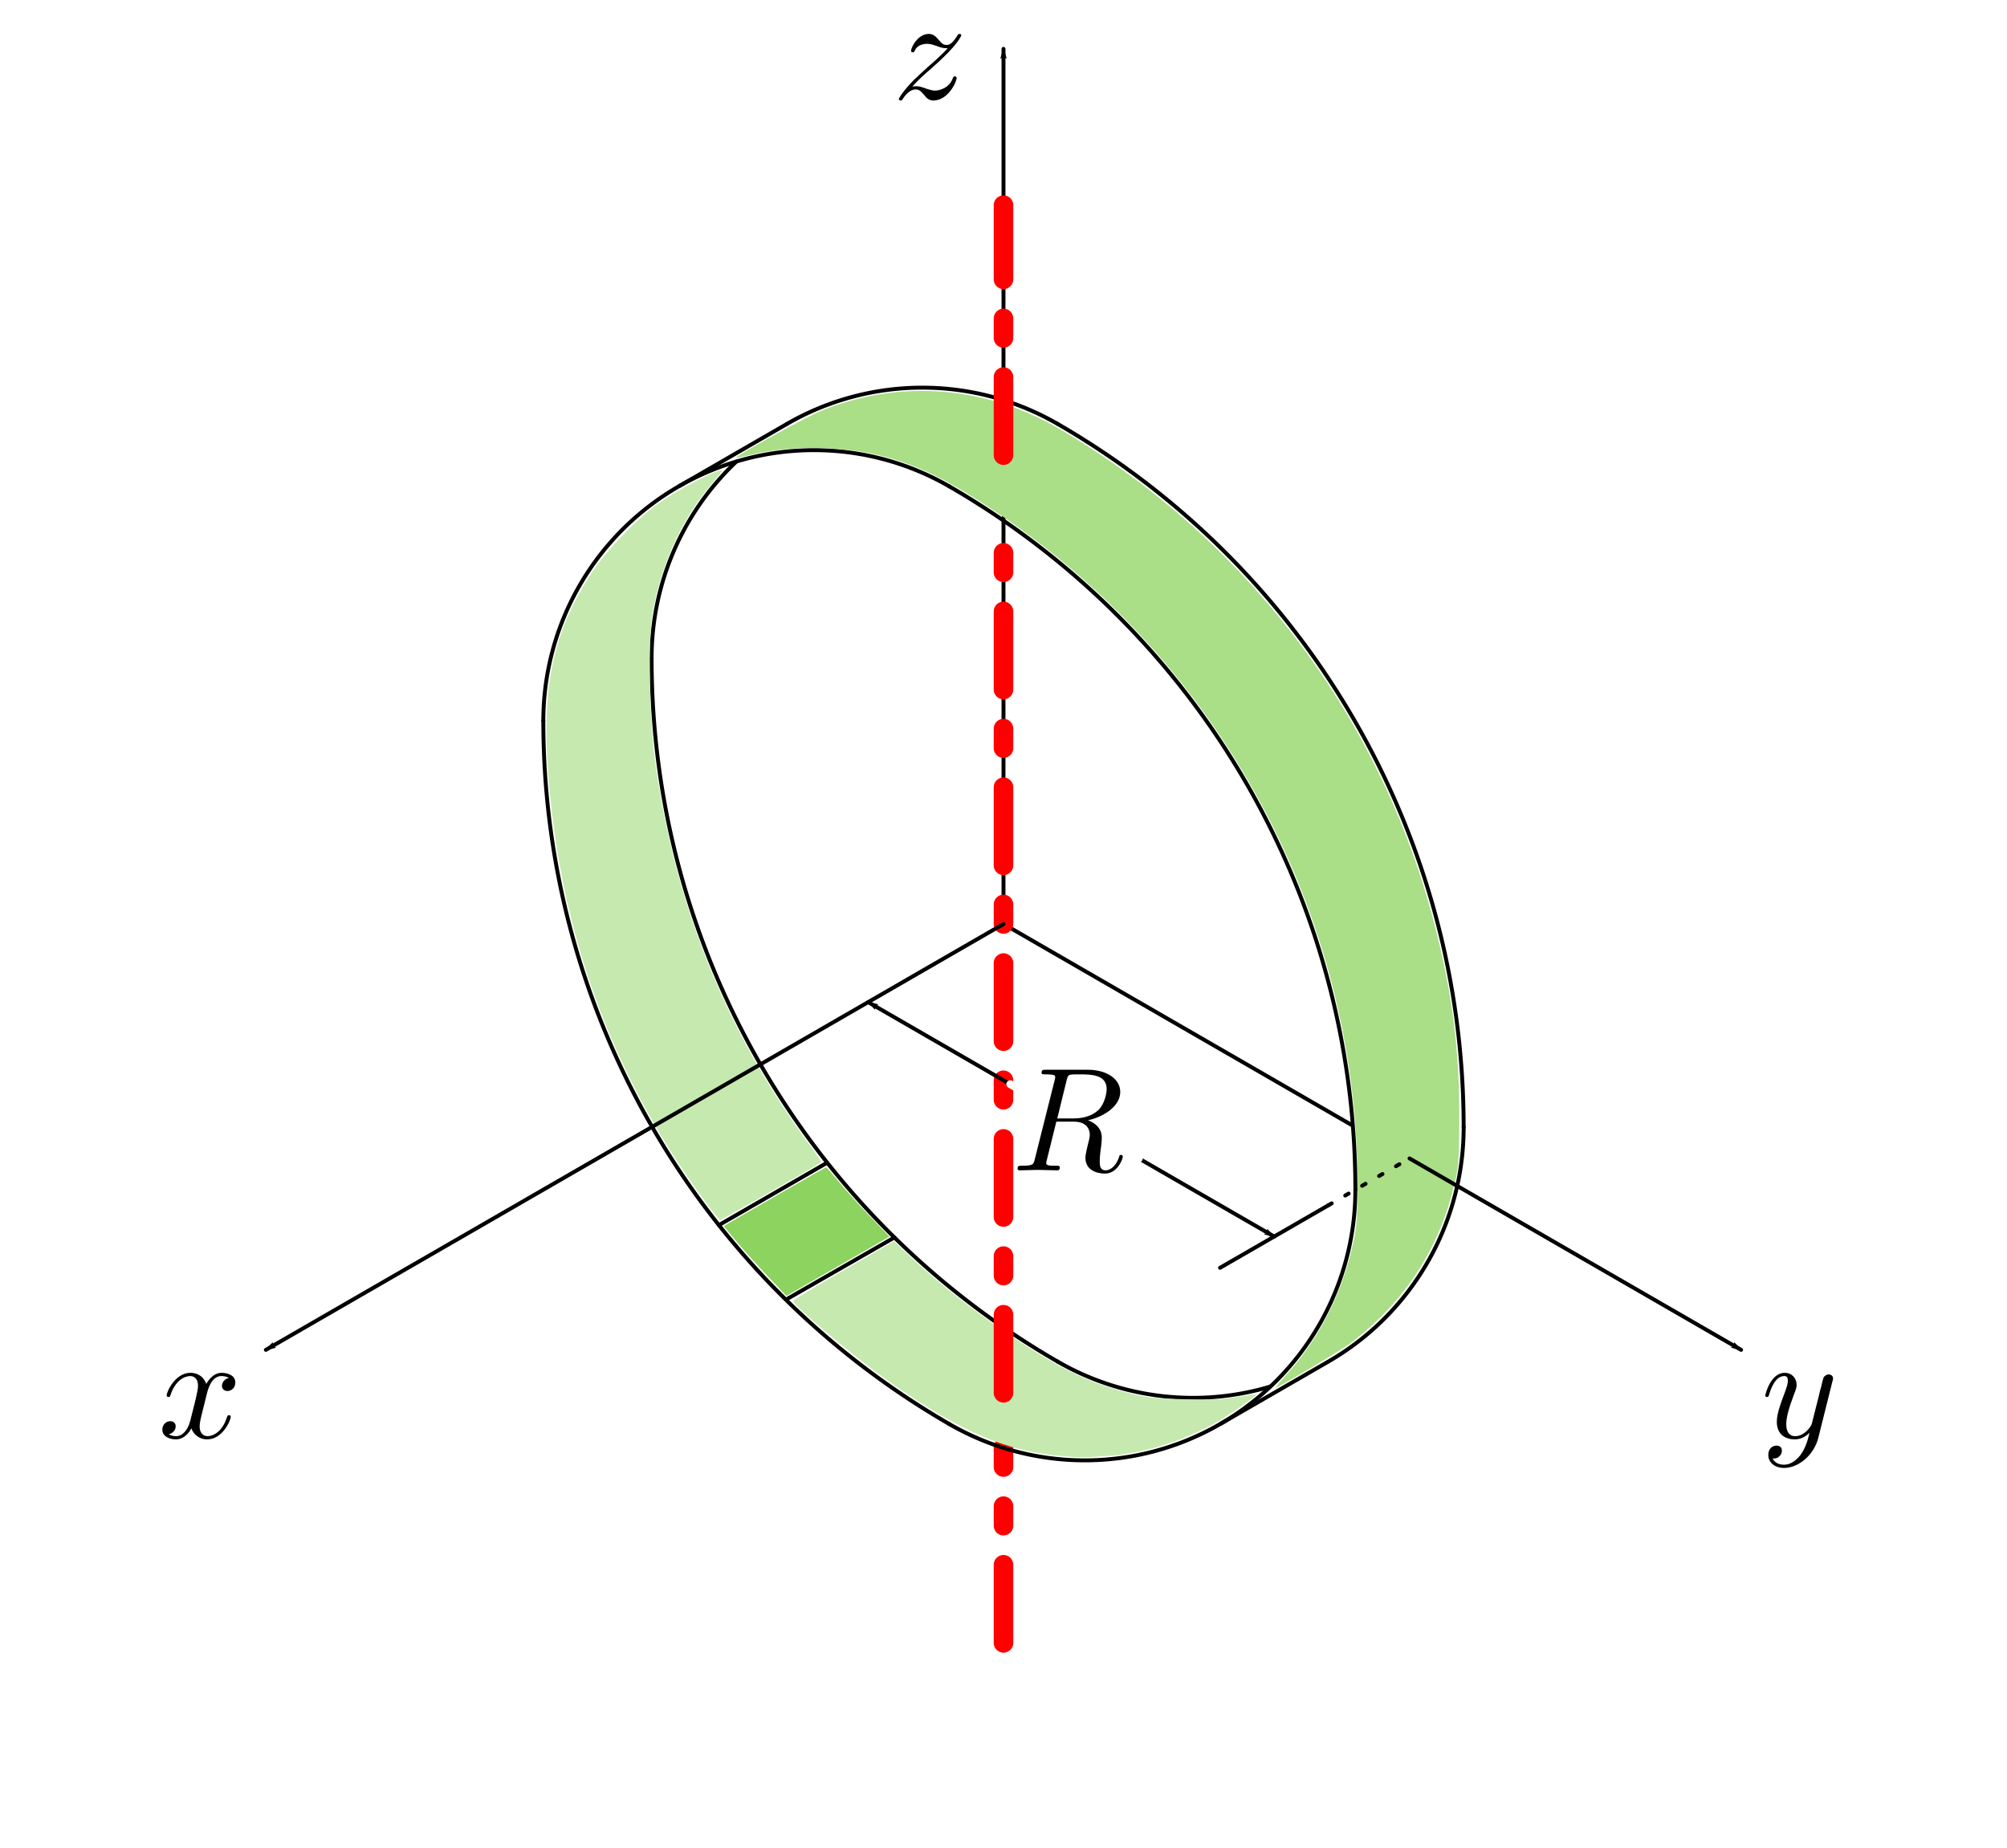 <?xml version="1.0" encoding="UTF-8" standalone="no"?>
<svg
   xmlns:dc="http://purl.org/dc/elements/1.1/"
   xmlns:cc="http://creativecommons.org/ns#"
   xmlns:rdf="http://www.w3.org/1999/02/22-rdf-syntax-ns#"
   xmlns:svg="http://www.w3.org/2000/svg"
   xmlns="http://www.w3.org/2000/svg"
   xmlns:xlink="http://www.w3.org/1999/xlink"
   xmlns:sodipodi="http://sodipodi.sourceforge.net/DTD/sodipodi-0.dtd"
   xmlns:inkscape="http://www.inkscape.org/namespaces/inkscape"
   width="135.913mm"
   height="125.148mm"
   viewBox="0 0 135.913 125.148"
   version="1.1"
   id="svg1443"
   sodipodi:docname="f9.svg"
   inkscape:version="1.0.2 (e86c870879, 2021-01-15)">
  <defs
     id="defs1437">
    <marker
       style="overflow:visible"
       id="marker1762"
       refX="0"
       refY="0"
       orient="auto"
       inkscape:stockid="Arrow1Lend"
       inkscape:isstock="true"
       inkscape:collect="always">
      <path
         transform="matrix(-0.8,0,0,-0.8,-10,0)"
         style="fill:#000000;fill-opacity:1;fill-rule:evenodd;stroke:#000000;stroke-width:1pt;stroke-opacity:1"
         d="M 0,0 5,-5 -12.5,0 5,5 Z"
         id="path1760" />
    </marker>
    <marker
       style="overflow:visible"
       id="marker1772"
       refX="0"
       refY="0"
       orient="auto"
       inkscape:stockid="Arrow1Lend"
       inkscape:isstock="true"
       inkscape:collect="always">
      <path
         transform="matrix(-0.8,0,0,-0.8,-10,0)"
         style="fill:#000000;fill-opacity:1;fill-rule:evenodd;stroke:#000000;stroke-width:1pt;stroke-opacity:1"
         d="M 0,0 5,-5 -12.5,0 5,5 Z"
         id="path1770" />
    </marker>
    <marker
       style="overflow:visible"
       id="marker1782"
       refX="0"
       refY="0"
       orient="auto"
       inkscape:stockid="Arrow1Lend"
       inkscape:isstock="true"
       inkscape:collect="always">
      <path
         transform="matrix(-0.8,0,0,-0.8,-10,0)"
         style="fill:#000000;fill-opacity:1;fill-rule:evenodd;stroke:#000000;stroke-width:1pt;stroke-opacity:1"
         d="M 0,0 5,-5 -12.5,0 5,5 Z"
         id="path1780" />
    </marker>
    <marker
       style="overflow:visible"
       id="marker8917"
       refX="0"
       refY="0"
       orient="auto"
       inkscape:stockid="Arrow1Lstart"
       inkscape:isstock="true"
       inkscape:collect="always">
      <path
         transform="matrix(0.8,0,0,0.8,10,0)"
         style="fill:#000000;fill-opacity:1;fill-rule:evenodd;stroke:#000000;stroke-width:1pt;stroke-opacity:1"
         d="M 0,0 5,-5 -12.5,0 5,5 Z"
         id="path8915" />
    </marker>
    <marker
       style="overflow:visible"
       id="marker9197"
       refX="0"
       refY="0"
       orient="auto"
       inkscape:stockid="Arrow1Lend"
       inkscape:isstock="true"
       inkscape:collect="always">
      <path
         transform="matrix(-0.8,0,0,-0.8,-10,0)"
         style="fill:#000000;fill-opacity:1;fill-rule:evenodd;stroke:#000000;stroke-width:1pt;stroke-opacity:1"
         d="M 0,0 5,-5 -12.5,0 5,5 Z"
         id="path9195" />
    </marker>
    <g
       id="g5624">
      <symbol
         overflow="visible"
         id="symbol8165">
        <path
           style="stroke:none;"
           d=""
           id="path7928" />
      </symbol>
      <symbol
         overflow="visible"
         id="symbol8750">
        <path
           style="stroke:none;"
           d="M 3.734 -6.125 C 3.797 -6.359 3.828 -6.453 4.016 -6.484 C 4.109 -6.5 4.422 -6.5 4.625 -6.5 C 5.328 -6.5 6.438 -6.5 6.438 -5.516 C 6.438 -5.172 6.281 -4.484 5.891 -4.094 C 5.625 -3.844 5.109 -3.516 4.203 -3.516 L 3.094 -3.516 Z M 5.172 -3.391 C 6.188 -3.609 7.359 -4.312 7.359 -5.312 C 7.359 -6.172 6.469 -6.812 5.156 -6.812 L 2.328 -6.812 C 2.125 -6.812 2.031 -6.812 2.031 -6.609 C 2.031 -6.5 2.125 -6.5 2.312 -6.5 C 2.328 -6.5 2.516 -6.5 2.688 -6.484 C 2.875 -6.453 2.953 -6.453 2.953 -6.312 C 2.953 -6.281 2.953 -6.25 2.922 -6.125 L 1.578 -0.781 C 1.484 -0.391 1.469 -0.312 0.672 -0.312 C 0.5 -0.312 0.406 -0.312 0.406 -0.109 C 0.406 0 0.531 0 0.547 0 C 0.828 0 1.531 -0.031 1.797 -0.031 C 2.078 -0.031 2.797 0 3.078 0 C 3.156 0 3.266 0 3.266 -0.203 C 3.266 -0.312 3.188 -0.312 2.984 -0.312 C 2.625 -0.312 2.344 -0.312 2.344 -0.484 C 2.344 -0.547 2.359 -0.594 2.375 -0.656 L 3.031 -3.297 L 4.219 -3.297 C 5.125 -3.297 5.297 -2.734 5.297 -2.391 C 5.297 -2.25 5.219 -1.938 5.156 -1.703 C 5.094 -1.422 5 -1.062 5 -0.859 C 5 0.219 6.203 0.219 6.328 0.219 C 7.172 0.219 7.531 -0.781 7.531 -0.922 C 7.531 -1.047 7.422 -1.047 7.406 -1.047 C 7.312 -1.047 7.297 -0.984 7.281 -0.906 C 7.031 -0.172 6.594 0 6.375 0 C 6.047 0 5.969 -0.219 5.969 -0.609 C 5.969 -0.922 6.031 -1.422 6.078 -1.75 C 6.094 -1.891 6.109 -2.078 6.109 -2.219 C 6.109 -2.984 5.438 -3.297 5.172 -3.391 Z M 5.172 -3.391 "
           id="path4807" />
      </symbol>
    </g>
  </defs>
  <sodipodi:namedview
     id="base"
     pagecolor="#ffffff"
     bordercolor="#666666"
     borderopacity="1.0"
     inkscape:pageopacity="0.0"
     inkscape:pageshadow="2"
     inkscape:zoom="1.4"
     inkscape:cx="245.47873"
     inkscape:cy="257.95875"
     inkscape:document-units="mm"
     inkscape:current-layer="layer1"
     inkscape:document-rotation="0"
     showgrid="false"
     inkscape:showpageshadow="false"
     fit-margin-top="0"
     fit-margin-left="0"
     fit-margin-right="0"
     fit-margin-bottom="0"
     inkscape:window-width="958"
     inkscape:window-height="1048"
     inkscape:window-x="1920"
     inkscape:window-y="18"
     inkscape:window-maximized="0" />
  <g
     inkscape:label="Capa 1"
     inkscape:groupmode="layer"
     id="layer1"
     transform="translate(-54.049,-97.326)">
    <path
       style="fill:none;fill-opacity:1;stroke:#ff0000;stroke-width:1.323;stroke-linecap:round;stroke-linejoin:round;stroke-miterlimit:4;stroke-dasharray:5.292, 2.646, 1.323, 2.646;stroke-dashoffset:0;paint-order:markers fill stroke"
       d="M 122.005,208.584 V 195.355"
       id="path2543"
       sodipodi:nodetypes="cc" />
    <path
       style="fill:none;fill-opacity:1;stroke:#000000;stroke-width:0.265;stroke-linecap:round;stroke-linejoin:round;stroke-miterlimit:4;stroke-dasharray:none;stroke-dashoffset:0;paint-order:markers fill stroke"
       id="path2503"
       sodipodi:type="arc"
       sodipodi:cx="116.5058"
       sodipodi:cy="141.90874"
       sodipodi:rx="18.330872"
       sodipodi:ry="18.330872"
       sodipodi:start="3.1415927"
       sodipodi:end="3.9547929"
       sodipodi:open="true"
       sodipodi:arc-type="arc"
       d="m 98.175,141.909 a 18.331,18.331 0 0 1 5.734,-13.317" />
    <path
       style="fill:none;fill-opacity:1;stroke:#000000;stroke-width:0.265;stroke-linecap:round;stroke-linejoin:round;stroke-miterlimit:4;stroke-dasharray:none;stroke-dashoffset:0;paint-order:markers fill stroke"
       id="path2505"
       sodipodi:type="arc"
       sodipodi:cx="134.83667"
       sodipodi:cy="173.65875"
       sodipodi:rx="18.330872"
       sodipodi:ry="18.330872"
       sodipodi:start="0"
       sodipodi:end="1.0471976"
       sodipodi:open="true"
       sodipodi:arc-type="arc"
       d="m 153.168,173.659 a 18.331,18.331 0 0 1 -9.165,15.875" />
    <path
       style="fill:none;fill-opacity:1;stroke:#000000;stroke-width:0.265;stroke-linecap:round;stroke-linejoin:round;stroke-miterlimit:4;stroke-dasharray:none;stroke-dashoffset:0;paint-order:markers fill stroke"
       id="path2507"
       sodipodi:type="arc"
       sodipodi:cx="98.174927"
       sodipodi:cy="173.65875"
       sodipodi:rx="54.992615"
       sodipodi:ry="54.992615"
       sodipodi:start="5.2359878"
       sodipodi:end="0"
       sodipodi:open="true"
       sodipodi:arc-type="arc"
       d="m 125.671,126.034 a 54.993,54.993 0 0 1 27.496,47.625" />
    <path
       style="fill:none;fill-opacity:1;stroke:#000000;stroke-width:0.265;stroke-linecap:round;stroke-linejoin:round;stroke-miterlimit:4;stroke-dasharray:none;stroke-dashoffset:0;paint-order:markers fill stroke"
       id="path2509"
       sodipodi:type="arc"
       sodipodi:cx="153.16754"
       sodipodi:cy="141.90874"
       sodipodi:rx="54.992615"
       sodipodi:ry="54.992615"
       sodipodi:start="2.0943951"
       sodipodi:end="3.1415927"
       sodipodi:arc-type="arc"
       sodipodi:open="true"
       d="m 125.671,189.534 a 54.993,54.993 0 0 1 -27.496,-47.625" />
    <path
       style="fill:none;fill-opacity:1;stroke:#000000;stroke-width:0.265;stroke-linecap:round;stroke-linejoin:round;stroke-miterlimit:4;stroke-dasharray:none;stroke-dashoffset:0;paint-order:markers fill stroke"
       id="path2511"
       sodipodi:type="arc"
       sodipodi:cx="109.17346"
       sodipodi:cy="146.14207"
       sodipodi:rx="18.330872"
       sodipodi:ry="18.330872"
       sodipodi:start="3.1415927"
       sodipodi:end="5.2359878"
       sodipodi:open="true"
       sodipodi:arc-type="arc"
       d="m 90.843,146.142 a 18.331,18.331 0 0 1 9.165,-15.875 18.331,18.331 0 0 1 18.331,0" />
    <path
       style="fill:none;fill-opacity:1;stroke:#000000;stroke-width:0.265;stroke-linecap:round;stroke-linejoin:round;stroke-miterlimit:4;stroke-dasharray:none;stroke-dashoffset:0;paint-order:markers fill stroke"
       id="path2513"
       sodipodi:type="arc"
       sodipodi:cx="127.50433"
       sodipodi:cy="177.89209"
       sodipodi:rx="18.330872"
       sodipodi:ry="18.330872"
       sodipodi:start="0"
       sodipodi:end="2.0943951"
       sodipodi:open="true"
       sodipodi:arc-type="arc"
       d="m 145.835,177.892 a 18.331,18.331 0 0 1 -9.165,15.875 18.331,18.331 0 0 1 -18.331,0" />
    <path
       style="fill:none;fill-opacity:1;stroke:#000000;stroke-width:0.265;stroke-linecap:round;stroke-linejoin:round;stroke-miterlimit:4;stroke-dasharray:none;stroke-dashoffset:0;paint-order:markers fill stroke"
       id="path2517"
       sodipodi:type="arc"
       sodipodi:cx="145.83521"
       sodipodi:cy="146.14207"
       sodipodi:rx="54.992615"
       sodipodi:ry="54.992615"
       sodipodi:start="2.0943951"
       sodipodi:end="3.1415927"
       sodipodi:arc-type="arc"
       sodipodi:open="true"
       d="M 118.339,193.767 A 54.993,54.993 0 0 1 90.843,146.142" />
    <path
       style="fill:none;fill-opacity:1;stroke:#000000;stroke-width:0.265;stroke-linecap:round;stroke-linejoin:round;stroke-miterlimit:4;stroke-dasharray:none;stroke-dashoffset:0;paint-order:markers fill stroke"
       id="path2519"
       sodipodi:type="arc"
       sodipodi:cx="116.5058"
       sodipodi:cy="141.90874"
       sodipodi:rx="18.330872"
       sodipodi:ry="18.330872"
       sodipodi:start="4.1887902"
       sodipodi:end="5.2359878"
       sodipodi:open="true"
       sodipodi:arc-type="arc"
       d="m 107.34,126.034 a 18.331,18.331 0 0 1 18.331,0" />
    <path
       style="fill:none;fill-opacity:1;stroke:#000000;stroke-width:0.265;stroke-linecap:round;stroke-linejoin:round;stroke-miterlimit:4;stroke-dasharray:none;stroke-dashoffset:0;paint-order:markers fill stroke"
       id="path2521"
       sodipodi:type="arc"
       sodipodi:cx="134.83667"
       sodipodi:cy="173.65875"
       sodipodi:rx="18.330872"
       sodipodi:ry="18.330872"
       sodipodi:start="1.2818816"
       sodipodi:end="2.0943951"
       sodipodi:open="true"
       sodipodi:arc-type="arc"
       d="m 140.059,191.23 a 18.331,18.331 0 0 1 -14.388,-1.696" />
    <path
       style="fill:none;stroke:#000000;stroke-width:0.265px;stroke-linecap:butt;stroke-linejoin:miter;stroke-opacity:1"
       d="m 107.34,126.034 -7.332,4.233"
       id="path2523" />
    <path
       style="fill:none;stroke:#000000;stroke-width:0.265px;stroke-linecap:butt;stroke-linejoin:miter;stroke-opacity:1"
       d="m 144.002,189.534 -7.332,4.233"
       id="path2525" />
    <path
       style="fill:none;fill-opacity:1;stroke:#000000;stroke-width:0.265;stroke-linecap:round;stroke-linejoin:round;stroke-miterlimit:4;stroke-dasharray:none;stroke-dashoffset:0;paint-order:markers fill stroke"
       d="m 114.608,181.134 -7.268,4.166"
       id="path2527"
       sodipodi:nodetypes="cc" />
    <path
       style="fill:none;fill-opacity:1;stroke:#000000;stroke-width:0.265;stroke-linecap:round;stroke-linejoin:round;stroke-miterlimit:4;stroke-dasharray:none;stroke-dashoffset:0;paint-order:markers fill stroke"
       d="m 110.049,176.073 -7.317,4.218"
       id="path2529"
       sodipodi:nodetypes="cc" />
    <path
       style="fill:#c6e9af;fill-opacity:1;stroke:none;stroke-width:0.132;stroke-linecap:round;stroke-linejoin:round;stroke-miterlimit:4;stroke-dasharray:none;stroke-dashoffset:0;paint-order:markers fill stroke"
       d="m 101.579,178.391 c -6.228,-8.53 -9.724,-18.306 -10.437,-29.181 -0.373,-5.685 0.454,-9.278 3.03,-13.174 0.93,-1.406 2.998,-3.561 4.355,-4.538 1.452,-1.046 4.405,-2.573 4.405,-2.279 0,0.034 -0.362,0.492 -0.805,1.019 -1.958,2.332 -3.356,5.447 -3.896,8.682 -0.307,1.842 -0.208,7.064 0.191,10.012 1.29,9.545 4.834,18.343 10.43,25.892 0.474,0.639 0.839,1.185 0.812,1.211 -0.124,0.121 -6.762,3.91 -6.85,3.91 -0.054,0 -0.609,-0.699 -1.233,-1.554 z"
       id="path2531" />
    <path
       style="fill:#8dd35f;fill-opacity:1;stroke:none;stroke-width:0.132;stroke-linecap:round;stroke-linejoin:round;stroke-miterlimit:4;stroke-dasharray:none;stroke-dashoffset:0;paint-order:markers fill stroke"
       d="m 105.99,183.699 c -0.723,-0.763 -1.678,-1.827 -2.123,-2.365 l -0.809,-0.978 0.896,-0.521 c 2.166,-1.26 6.011,-3.462 6.047,-3.462 0.021,0 0.419,0.46 0.884,1.023 0.465,0.563 1.419,1.62 2.12,2.349 l 1.276,1.326 -3.488,2.007 -3.488,2.007 z"
       id="path2533" />
    <path
       style="fill:#c6e9af;fill-opacity:1;stroke:none;stroke-width:0.132;stroke-linecap:round;stroke-linejoin:round;stroke-miterlimit:4;stroke-dasharray:none;stroke-dashoffset:0;paint-order:markers fill stroke"
       d="m 126.083,195.944 c -3.868,-0.313 -6.971,-1.64 -11.813,-5.052 -2.399,-1.69 -6.528,-5.164 -6.496,-5.465 0.007,-0.068 1.544,-1.006 3.415,-2.084 l 3.402,-1.96 0.962,0.914 c 1.951,1.853 4.479,3.849 7.025,5.547 3.246,2.164 5.173,3.105 7.739,3.776 1.341,0.351 1.804,0.406 3.903,0.462 1.837,0.049 2.665,0.014 3.624,-0.152 0.683,-0.119 1.259,-0.199 1.279,-0.179 0.074,0.074 -1.629,1.272 -2.654,1.866 -2.04,1.182 -4.847,2.094 -6.981,2.267 -1.935,0.157 -2.171,0.162 -3.404,0.062 z"
       id="path2537" />
    <path
       style="fill:none;fill-opacity:1;stroke:#000000;stroke-width:0.265;stroke-linecap:round;stroke-linejoin:round;stroke-miterlimit:4;stroke-dasharray:none;stroke-dashoffset:0;paint-order:markers fill stroke"
       d="m 122.005,159.9 23.601,13.626"
       id="path2539"
       sodipodi:nodetypes="cc" />
    <path
       style="fill:none;fill-opacity:1;stroke:#000000;stroke-width:0.265;stroke-linecap:round;stroke-linejoin:round;stroke-miterlimit:4;stroke-dasharray:none;stroke-dashoffset:0;paint-order:markers fill stroke"
       d="M 122.005,159.9 V 132.384"
       id="path2541"
       sodipodi:nodetypes="cc" />
    <path
       style="fill:none;fill-opacity:1;stroke:#ff0000;stroke-width:1.323;stroke-linecap:round;stroke-linejoin:round;stroke-miterlimit:4;stroke-dasharray:5.292, 2.646, 1.323, 2.646;stroke-dashoffset:0;paint-order:markers fill stroke"
       d="M 122.005,191.65 V 132.648"
       id="path2545"
       sodipodi:nodetypes="cc" />
    <g
       inkscape:label=""
       transform="matrix(3.767,0,0,3.767,-281.538,-114.061)"
       id="g1696">
      <g
         id="g1694">
        <g
           style="fill:#000000;fill-opacity:1"
           id="g1692">
          <g
             id="use1690"
             transform="matrix(0.265,0,0,0.265,91.925,81.963)">
            <path
               style="stroke:none"
               d="M 3.328,-3.016 C 3.391,-3.266 3.625,-4.188 4.312,-4.188 c 0.047,0 0.297,0 0.5,0.125 C 4.531,-4 4.344,-3.766 4.344,-3.516 c 0,0.156 0.109,0.344 0.375,0.344 0.219,0 0.531,-0.172 0.531,-0.578 0,-0.516 -0.578,-0.656 -0.922,-0.656 -0.578,0 -0.922,0.531 -1.047,0.75 -0.25,-0.656 -0.781,-0.75 -1.078,-0.75 -1.031,0 -1.609,1.281 -1.609,1.531 0,0.109 0.109,0.109 0.125,0.109 0.078,0 0.109,-0.031 0.125,-0.109 0.344,-1.062 1,-1.312 1.344,-1.312 0.188,0 0.531,0.094 0.531,0.672 0,0.312 -0.172,0.969 -0.531,2.375 -0.156,0.609 -0.516,1.031 -0.953,1.031 -0.062,0 -0.281,0 -0.5,-0.125 0.25,-0.062 0.469,-0.266 0.469,-0.547 0,-0.266 -0.219,-0.344 -0.359,-0.344 -0.312,0 -0.547,0.25 -0.547,0.578 0,0.453 0.484,0.656 0.922,0.656 0.672,0 1.031,-0.703 1.047,-0.75 0.125,0.359 0.484,0.75 1.078,0.75 1.031,0 1.594,-1.281 1.594,-1.531 0,-0.109 -0.078,-0.109 -0.109,-0.109 -0.094,0 -0.109,0.047 -0.141,0.109 -0.328,1.078 -1,1.312 -1.312,1.312 -0.391,0 -0.547,-0.312 -0.547,-0.656 0,-0.219 0.047,-0.438 0.156,-0.875 z m 0,0"
               id="path1593" />
          </g>
        </g>
      </g>
    </g>
    <g
       inkscape:label=""
       transform="matrix(3.767,0,0,3.767,-172.984,-114.061)"
       id="g1704">
      <g
         id="g1702">
        <g
           style="fill:#000000;fill-opacity:1"
           id="g1700">
          <g
             id="use1698"
             transform="matrix(0.265,0,0,0.265,91.925,81.963)">
            <path
               style="stroke:none"
               d="m 4.844,-3.797 c 0.047,-0.141 0.047,-0.156 0.047,-0.234 0,-0.172 -0.141,-0.266 -0.297,-0.266 -0.094,0 -0.25,0.062 -0.344,0.203 -0.016,0.062 -0.109,0.359 -0.141,0.547 -0.078,0.25 -0.141,0.531 -0.203,0.797 l -0.453,1.797 c -0.031,0.141 -0.469,0.844 -1.125,0.844 -0.5,0 -0.609,-0.438 -0.609,-0.812 C 1.719,-1.375 1.891,-2 2.219,-2.875 2.375,-3.281 2.422,-3.391 2.422,-3.594 c 0,-0.438 -0.312,-0.812 -0.812,-0.812 -0.953,0 -1.312,1.453 -1.312,1.531 0,0.109 0.094,0.109 0.109,0.109 0.109,0 0.109,-0.031 0.156,-0.188 0.281,-0.938 0.672,-1.234 1.016,-1.234 0.078,0 0.25,0 0.25,0.312 0,0.25 -0.109,0.516 -0.172,0.703 -0.406,1.062 -0.578,1.625 -0.578,2.094 0,0.891 0.625,1.188 1.219,1.188 0.391,0 0.719,-0.172 1,-0.453 -0.125,0.516 -0.25,1.016 -0.641,1.547 -0.266,0.328 -0.641,0.625 -1.094,0.625 -0.141,0 -0.594,-0.031 -0.766,-0.422 0.156,0 0.297,0 0.422,-0.125 C 1.328,1.203 1.422,1.062 1.422,0.875 1.422,0.562 1.156,0.531 1.062,0.531 0.828,0.531 0.5,0.688 0.5,1.172 c 0,0.5 0.438,0.875 1.062,0.875 1.016,0 2.047,-0.906 2.328,-2.031 z m 0,0"
               id="path1589" />
          </g>
        </g>
      </g>
    </g>
    <g
       inkscape:label=""
       transform="matrix(3.767,0,0,3.767,-231.784,-204.733)"
       id="g1712">
      <g
         id="g1710">
        <g
           style="fill:#000000;fill-opacity:1"
           id="g1708">
          <g
             id="use1706"
             transform="matrix(0.265,0,0,0.265,91.925,81.963)">
            <path
               style="stroke:none"
               d="m 1.328,-0.828 c 0.531,-0.578 0.828,-0.828 1.188,-1.141 0,0 0.609,-0.531 0.969,-0.891 C 4.438,-3.781 4.656,-4.266 4.656,-4.312 c 0,-0.094 -0.094,-0.094 -0.109,-0.094 -0.078,0 -0.094,0.016 -0.156,0.109 -0.297,0.484 -0.5,0.641 -0.734,0.641 -0.25,0 -0.359,-0.156 -0.516,-0.328 -0.188,-0.219 -0.359,-0.422 -0.688,-0.422 -0.75,0 -1.203,0.922 -1.203,1.141 0,0.047 0.031,0.109 0.109,0.109 0.094,0 0.109,-0.047 0.141,-0.109 0.188,-0.469 0.766,-0.469 0.844,-0.469 0.203,0 0.391,0.062 0.625,0.141 0.406,0.156 0.516,0.156 0.766,0.156 -0.359,0.422 -1.188,1.141 -1.375,1.297 l -0.906,0.844 C 0.781,-0.625 0.422,-0.062 0.422,0.016 c 0,0.094 0.109,0.094 0.125,0.094 0.078,0 0.094,-0.016 0.156,-0.125 0.234,-0.359 0.531,-0.625 0.859,-0.625 0.219,0 0.328,0.094 0.578,0.375 0.156,0.219 0.344,0.375 0.625,0.375 1,0 1.578,-1.266 1.578,-1.531 0,-0.047 -0.047,-0.109 -0.125,-0.109 -0.094,0 -0.109,0.062 -0.141,0.141 C 3.844,-0.75 3.203,-0.562 2.875,-0.562 c -0.188,0 -0.375,-0.062 -0.578,-0.125 -0.344,-0.125 -0.5,-0.172 -0.703,-0.172 -0.016,0 -0.172,0 -0.266,0.031 z m 0,0"
               id="path1585" />
          </g>
        </g>
      </g>
    </g>
    <path
       style="fill:none;fill-opacity:1;stroke:#000000;stroke-width:0.265;stroke-linecap:round;stroke-linejoin:round;stroke-miterlimit:4;stroke-dasharray:none;marker-end:url(#marker1762);paint-order:markers fill stroke"
       d="M 122.005,128.15 V 100.634"
       id="path1754"
       sodipodi:nodetypes="cc" />
    <path
       style="fill:none;fill-opacity:1;stroke:#000000;stroke-width:0.265;stroke-linecap:round;stroke-linejoin:round;stroke-miterlimit:4;stroke-dasharray:none;marker-end:url(#marker1772);paint-order:markers fill stroke"
       d="m 122.005,159.9 -49.952,28.84"
       id="path1746"
       sodipodi:nodetypes="cc" />
    <path
       style="fill:#aade87;fill-opacity:1;stroke:none;stroke-width:0.132;stroke-linecap:round;stroke-linejoin:round;stroke-miterlimit:4;stroke-dasharray:none;stroke-dashoffset:0;paint-order:markers fill stroke"
       d="m 141.159,190.429 c 2.24,-2.47 3.789,-5.529 4.53,-8.938 0.254,-1.172 0.291,-1.728 0.284,-4.258 -0.053,-18.009 -9.327,-35.129 -24.52,-45.266 -2.892,-1.929 -4.698,-2.863 -6.813,-3.523 -2.997,-0.934 -6.923,-1.044 -9.903,-0.278 -0.426,0.11 -0.795,0.18 -0.819,0.155 -0.102,-0.102 4.734,-2.77 5.793,-3.196 5.359,-2.154 11.181,-1.667 16.279,1.362 12.761,7.581 21.842,19.782 25.363,34.076 1.076,4.37 1.509,7.866 1.516,12.237 0.004,2.649 -0.039,3.439 -0.234,4.325 -0.817,3.711 -2.471,6.771 -5.058,9.361 -0.657,0.658 -1.649,1.509 -2.204,1.891 -0.949,0.653 -4.803,2.943 -4.953,2.943 -0.038,0 0.295,-0.402 0.741,-0.893 z"
       id="path2535" />
    <path
       style="fill:none;fill-opacity:1;stroke:#000000;stroke-width:0.265;stroke-linecap:round;stroke-linejoin:round;stroke-miterlimit:4;stroke-dasharray:none;stroke-dashoffset:0;paint-order:markers fill stroke"
       id="path2515"
       sodipodi:type="arc"
       sodipodi:cx="90.84259"
       sodipodi:cy="177.89209"
       sodipodi:rx="54.992615"
       sodipodi:ry="54.992615"
       sodipodi:start="5.2359878"
       sodipodi:end="0"
       sodipodi:open="true"
       sodipodi:arc-type="arc"
       d="m 118.339,130.267 a 54.993,54.993 0 0 1 27.496,47.625" />
    <path
       style="fill:none;fill-opacity:1;stroke:#ff0000;stroke-width:1.323;stroke-linecap:round;stroke-linejoin:round;stroke-miterlimit:4;stroke-dasharray:5.292, 2.646, 1.323, 2.646;stroke-dashoffset:0;paint-order:markers fill stroke"
       d="M 122.005,128.15 V 111.217"
       id="path2543-6"
       sodipodi:nodetypes="cc" />
    <path
       style="fill:none;fill-opacity:1;stroke:#000000;stroke-width:0.265;stroke-linecap:round;stroke-linejoin:round;stroke-miterlimit:4;stroke-dasharray:none;marker-end:url(#marker1782);paint-order:markers fill stroke"
       d="m 149.501,175.775 22.455,12.965"
       id="path1688"
       sodipodi:nodetypes="cc" />
    <path
       style="fill:none;fill-opacity:1;stroke:#000000;stroke-width:0.265;stroke-linecap:round;stroke-linejoin:round;stroke-miterlimit:4;stroke-dasharray:none;stroke-dashoffset:0;paint-order:markers fill stroke"
       d="m 144.002,178.95 -7.332,4.233"
       id="path4574" />
    <path
       style="fill:none;fill-opacity:1;stroke:#000000;stroke-width:0.265;stroke-linecap:round;stroke-linejoin:round;stroke-miterlimit:4;stroke-dasharray:none;stroke-dashoffset:0;marker-start:url(#marker8917);marker-end:url(#marker9197);paint-order:markers fill stroke"
       d="m 140.336,181.067 -27.496,-15.875"
       id="path4576"
       sodipodi:nodetypes="cc" />
    <path
       style="fill:none;fill-opacity:1;stroke:#ffffff;stroke-width:0.529;stroke-linecap:round;stroke-linejoin:round;stroke-miterlimit:4;stroke-dasharray:none;stroke-dashoffset:0;paint-order:markers fill stroke"
       d="m 122.463,170.748 8.707,5.027"
       id="path3733-3-6"
       sodipodi:nodetypes="cc" />
    <path
       style="fill:none;fill-opacity:1;stroke:#000000;stroke-width:0.265;stroke-linecap:round;stroke-linejoin:round;stroke-miterlimit:4;stroke-dasharray:0.265, 1.058;stroke-dashoffset:0;paint-order:markers fill stroke"
       d="m 144.002,178.95 5.499,-3.175"
       id="path3729-4-8"
       sodipodi:nodetypes="cc" />
    <g
       inkscape:label=""
       transform="translate(30.628,94.62)"
       id="g1719">
      <g
         id="g3327">
        <g
           style="fill:#000000;fill-opacity:1"
           id="g6786">
          <use
             xlink:href="#symbol8750"
             x="91.925"
             y="81.963"
             id="use8399"
             width="100%"
             height="100%" />
        </g>
      </g>
    </g>
  </g>
</svg>
